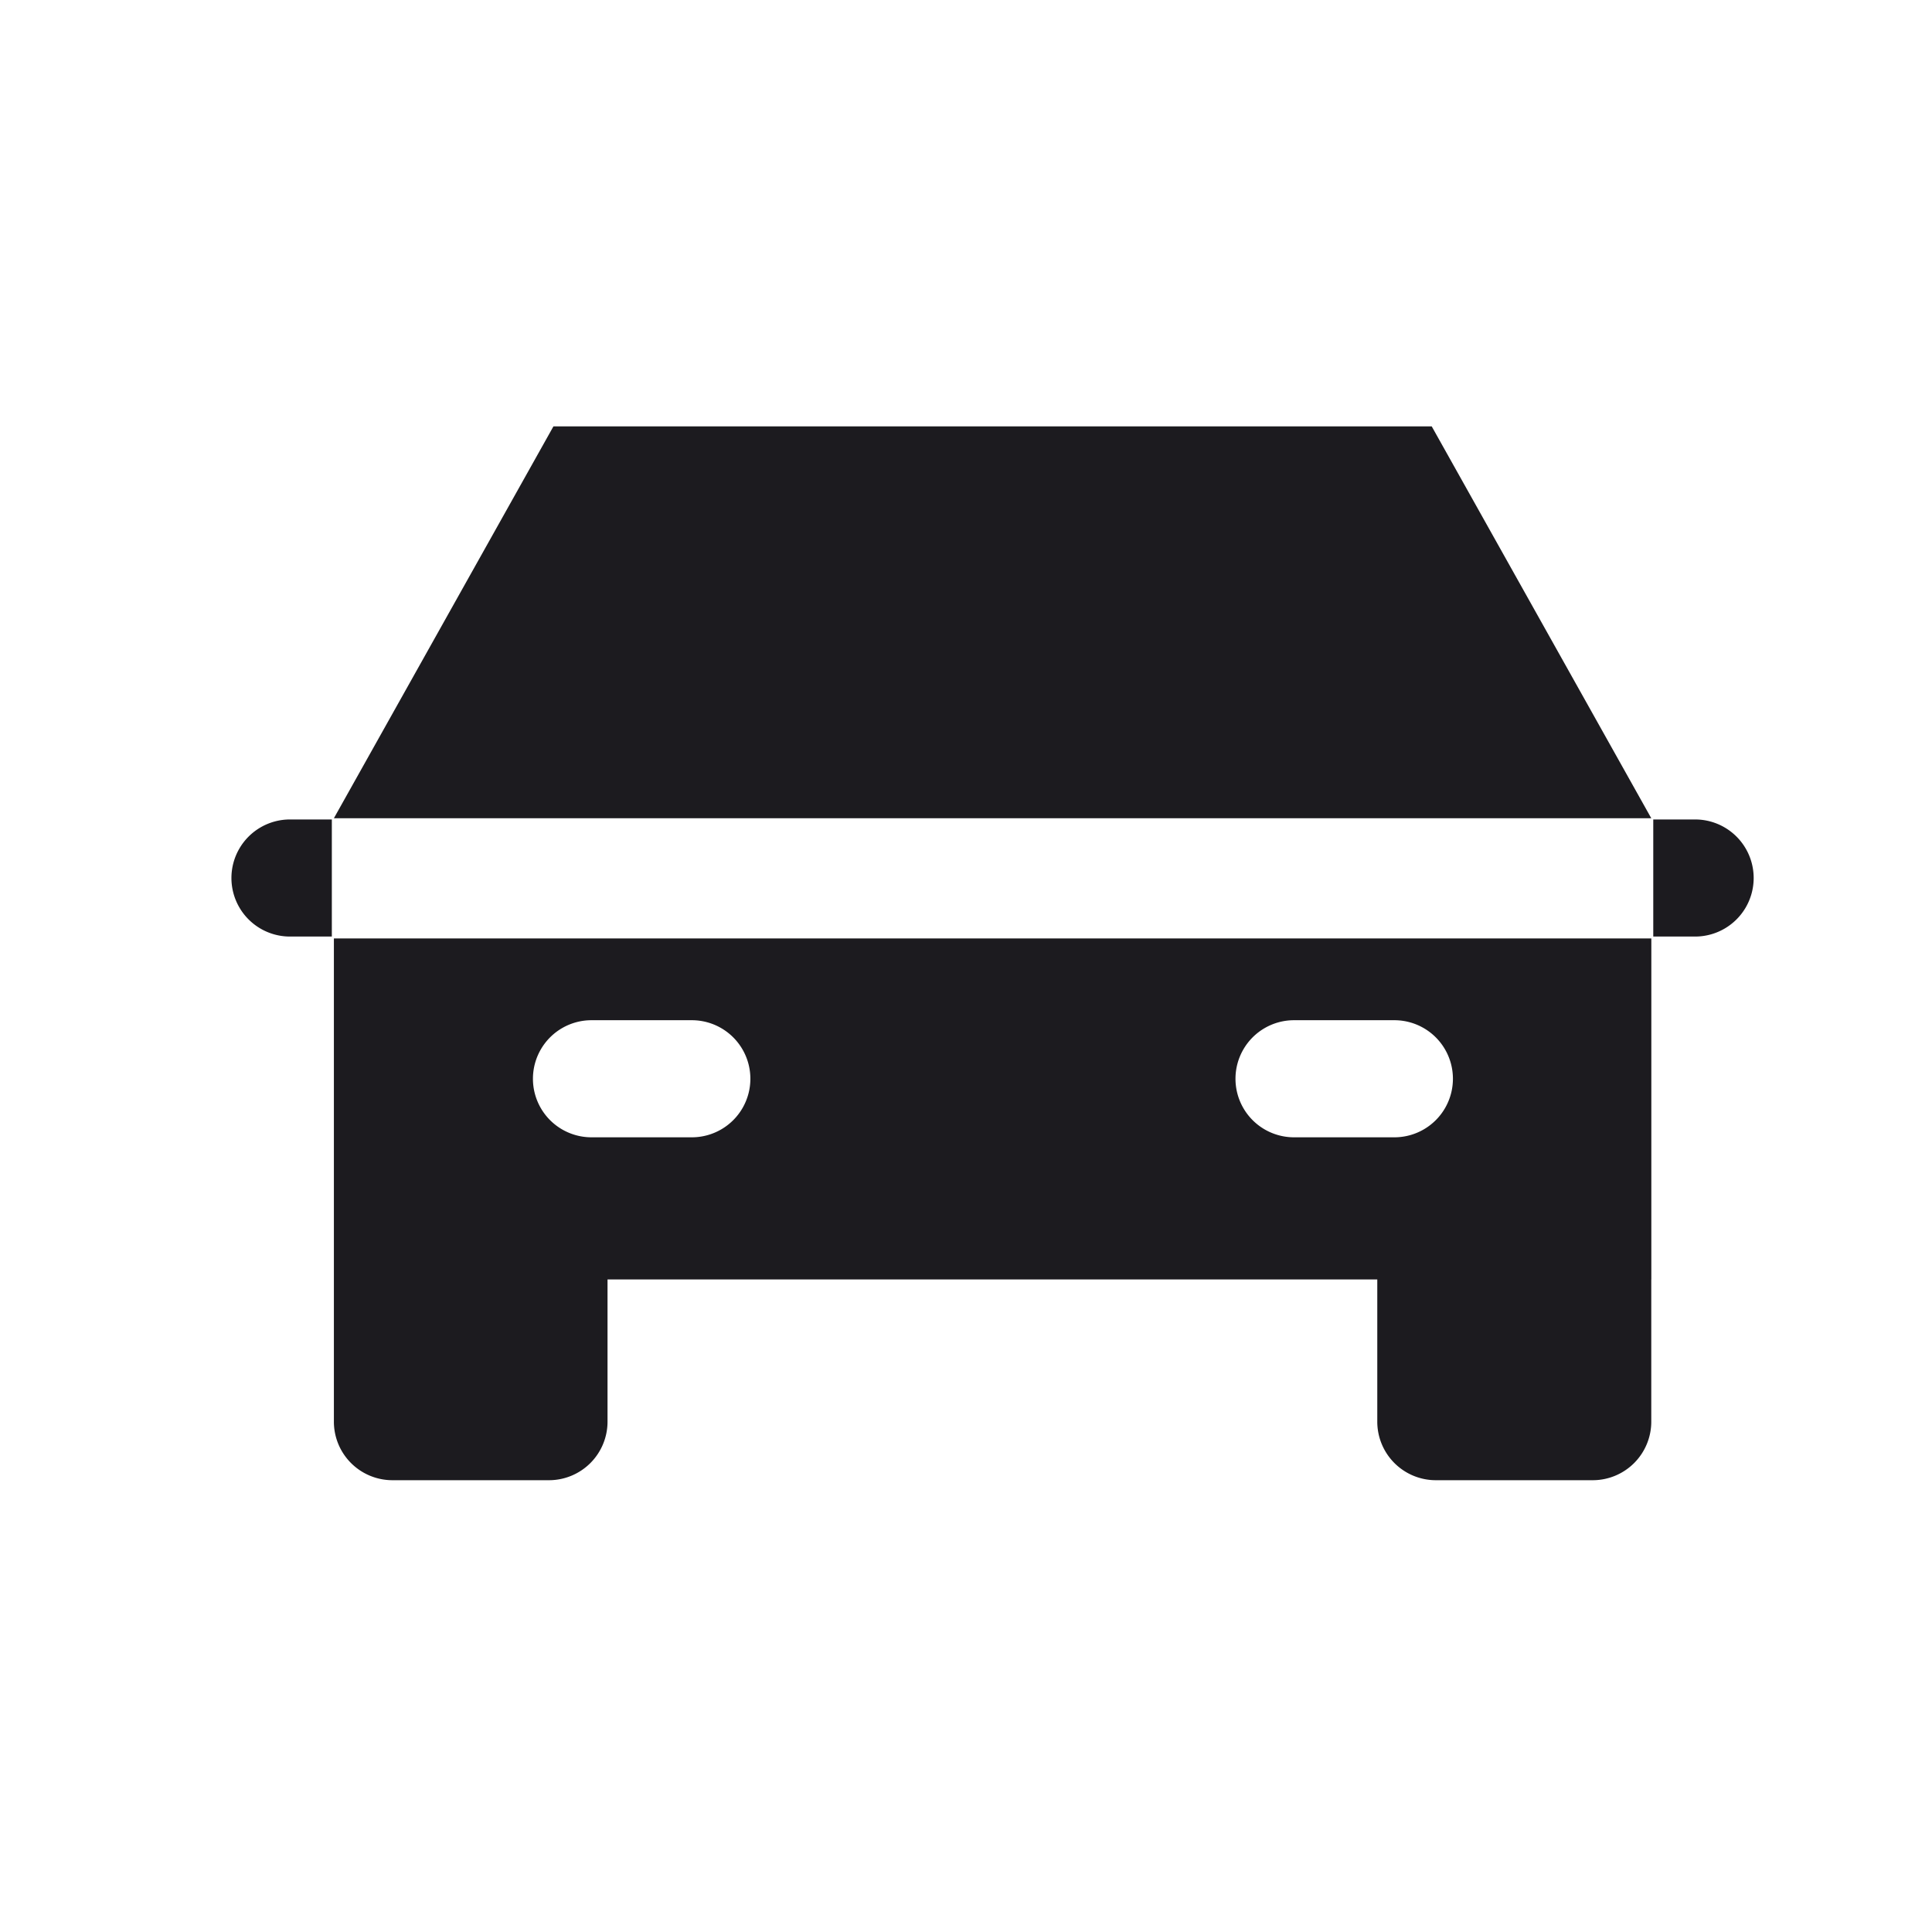 <svg width="33" height="33" fill="none" xmlns="http://www.w3.org/2000/svg"><path fill-rule="evenodd" clip-rule="evenodd" d="M24.454 7.283H9.453l-3.75 6.693h22.502l-3.75-6.693ZM5.703 16.029h22.503v5.825H5.703V16.03Zm4.4 1.397a1 1 0 0 0 0 2h1.714a1 1 0 1 0 0-2h-1.714Zm12 0a1 1 0 1 0 0 2h1.714a1 1 0 1 0 0-2h-1.714Zm-11.726 4.428v2.429a1 1 0 0 1-1 1H6.703a1 1 0 0 1-1-1v-2.429h4.674Zm17.828 2.429v-2.429h-4.68v2.429a1 1 0 0 0 1 1h2.68a1 1 0 0 0 1-1Zm.749-8.286h-.715v-2h.715a1 1 0 1 1 0 2Zm-23.286 0h-.715a1 1 0 1 1 0-2h.715v2Z" fill="#1C1B1F"/></svg>